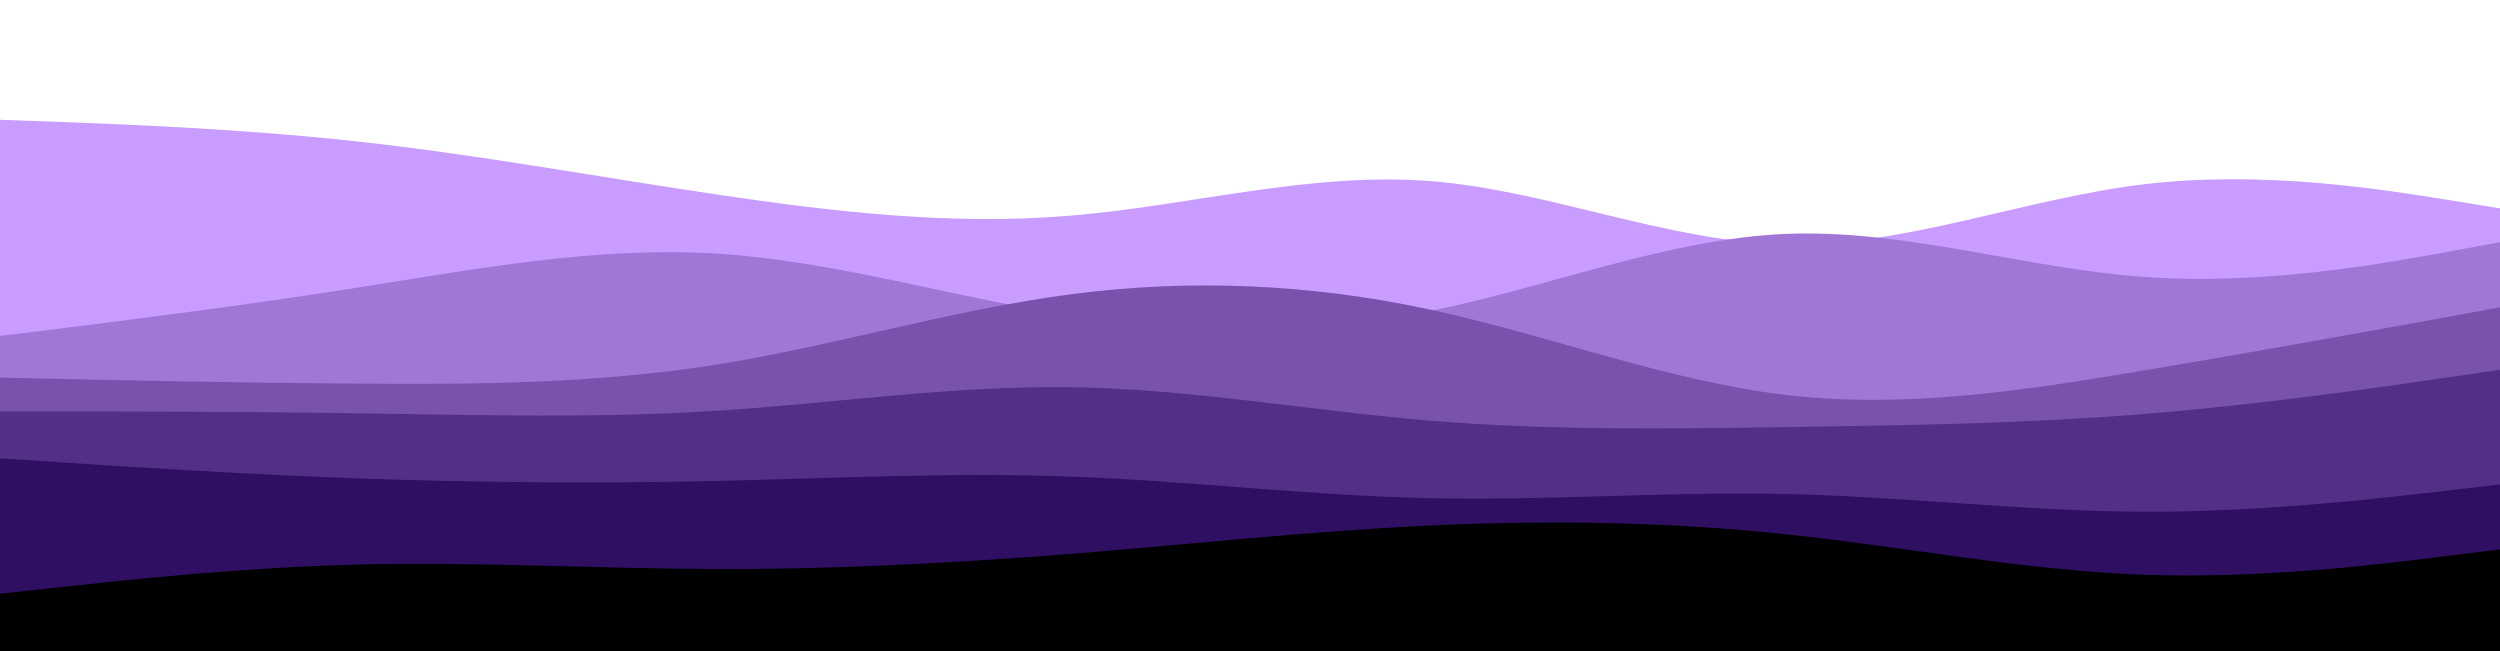 <svg id="visual" viewBox="0 0 960 250" width="960" height="250" xmlns="http://www.w3.org/2000/svg" xmlns:xlink="http://www.w3.org/1999/xlink" version="1.1"><path d="M0 46L22.8 46.8C45.7 47.7 91.3 49.3 137 54.3C182.7 59.3 228.3 67.7 274 74.5C319.7 81.3 365.3 86.7 411.2 82.8C457 79 503 66 548.8 69.5C594.7 73 640.3 93 686 93.8C731.7 94.7 777.3 76.3 823 70.8C868.7 65.3 914.3 72.7 937.2 76.3L960 80L960 251L937.2 251C914.3 251 868.7 251 823 251C777.3 251 731.7 251 686 251C640.3 251 594.7 251 548.8 251C503 251 457 251 411.2 251C365.3 251 319.7 251 274 251C228.3 251 182.7 251 137 251C91.3 251 45.7 251 22.8 251L0 251Z" fill="#c99cff"></path><path d="M0 129L22.8 126.2C45.7 123.3 91.3 117.7 137 110.5C182.7 103.3 228.3 94.7 274 97.3C319.7 100 365.3 114 411.2 121.2C457 128.3 503 128.7 548.8 119.5C594.7 110.3 640.3 91.7 686 89.8C731.7 88 777.3 103 823 106.3C868.7 109.7 914.3 101.3 937.2 97.2L960 93L960 251L937.2 251C914.3 251 868.7 251 823 251C777.3 251 731.7 251 686 251C640.3 251 594.7 251 548.8 251C503 251 457 251 411.2 251C365.3 251 319.7 251 274 251C228.3 251 182.7 251 137 251C91.3 251 45.7 251 22.8 251L0 251Z" fill="#a076d6"></path><path d="M0 145L22.8 145.5C45.7 146 91.3 147 137 147.3C182.7 147.7 228.3 147.3 274 140.2C319.7 133 365.3 119 411.2 113C457 107 503 109 548.8 118.8C594.7 128.7 640.3 146.3 686 151.7C731.7 157 777.3 150 823 142.3C868.7 134.7 914.3 126.3 937.2 122.2L960 118L960 251L937.2 251C914.3 251 868.7 251 823 251C777.3 251 731.7 251 686 251C640.3 251 594.7 251 548.8 251C503 251 457 251 411.2 251C365.3 251 319.7 251 274 251C228.3 251 182.7 251 137 251C91.3 251 45.7 251 22.8 251L0 251Z" fill="#7952ad"></path><path d="M0 158L22.8 158C45.7 158 91.3 158 137 158.7C182.7 159.3 228.3 160.7 274 157.8C319.7 155 365.3 148 411.2 148.7C457 149.3 503 157.7 548.8 161.5C594.7 165.3 640.3 164.7 686 164C731.7 163.3 777.3 162.7 823 159C868.7 155.3 914.3 148.7 937.2 145.3L960 142L960 251L937.2 251C914.3 251 868.7 251 823 251C777.3 251 731.7 251 686 251C640.3 251 594.7 251 548.8 251C503 251 457 251 411.2 251C365.3 251 319.7 251 274 251C228.3 251 182.7 251 137 251C91.3 251 45.7 251 22.8 251L0 251Z" fill="#533087"></path><path d="M0 176L22.8 177.5C45.7 179 91.3 182 137 183.7C182.7 185.3 228.3 185.7 274 184.7C319.7 183.7 365.3 181.3 411.2 183C457 184.7 503 190.3 548.8 191.3C594.7 192.3 640.3 188.7 686 189.7C731.7 190.7 777.3 196.3 823 196.5C868.7 196.7 914.3 191.3 937.2 188.7L960 186L960 251L937.2 251C914.3 251 868.7 251 823 251C777.3 251 731.7 251 686 251C640.3 251 594.7 251 548.8 251C503 251 457 251 411.2 251C365.3 251 319.7 251 274 251C228.3 251 182.7 251 137 251C91.3 251 45.7 251 22.8 251L0 251Z" fill="#2e0f62"></path><path d="M0 228L22.8 225.5C45.7 223 91.3 218 137 216.8C182.7 215.7 228.3 218.3 274 218.5C319.7 218.7 365.3 216.3 411.2 212.7C457 209 503 204 548.8 201.8C594.7 199.7 640.3 200.3 686 205.2C731.7 210 777.3 219 823 220.7C868.7 222.3 914.3 216.7 937.2 213.8L960 211L960 251L937.2 251C914.3 251 868.7 251 823 251C777.3 251 731.7 251 686 251C640.3 251 594.7 251 548.8 251C503 251 457 251 411.2 251C365.3 251 319.7 251 274 251C228.3 251 182.7 251 137 251C91.3 251 45.7 251 22.8 251L0 251Z" fill="#000000"></path></svg>